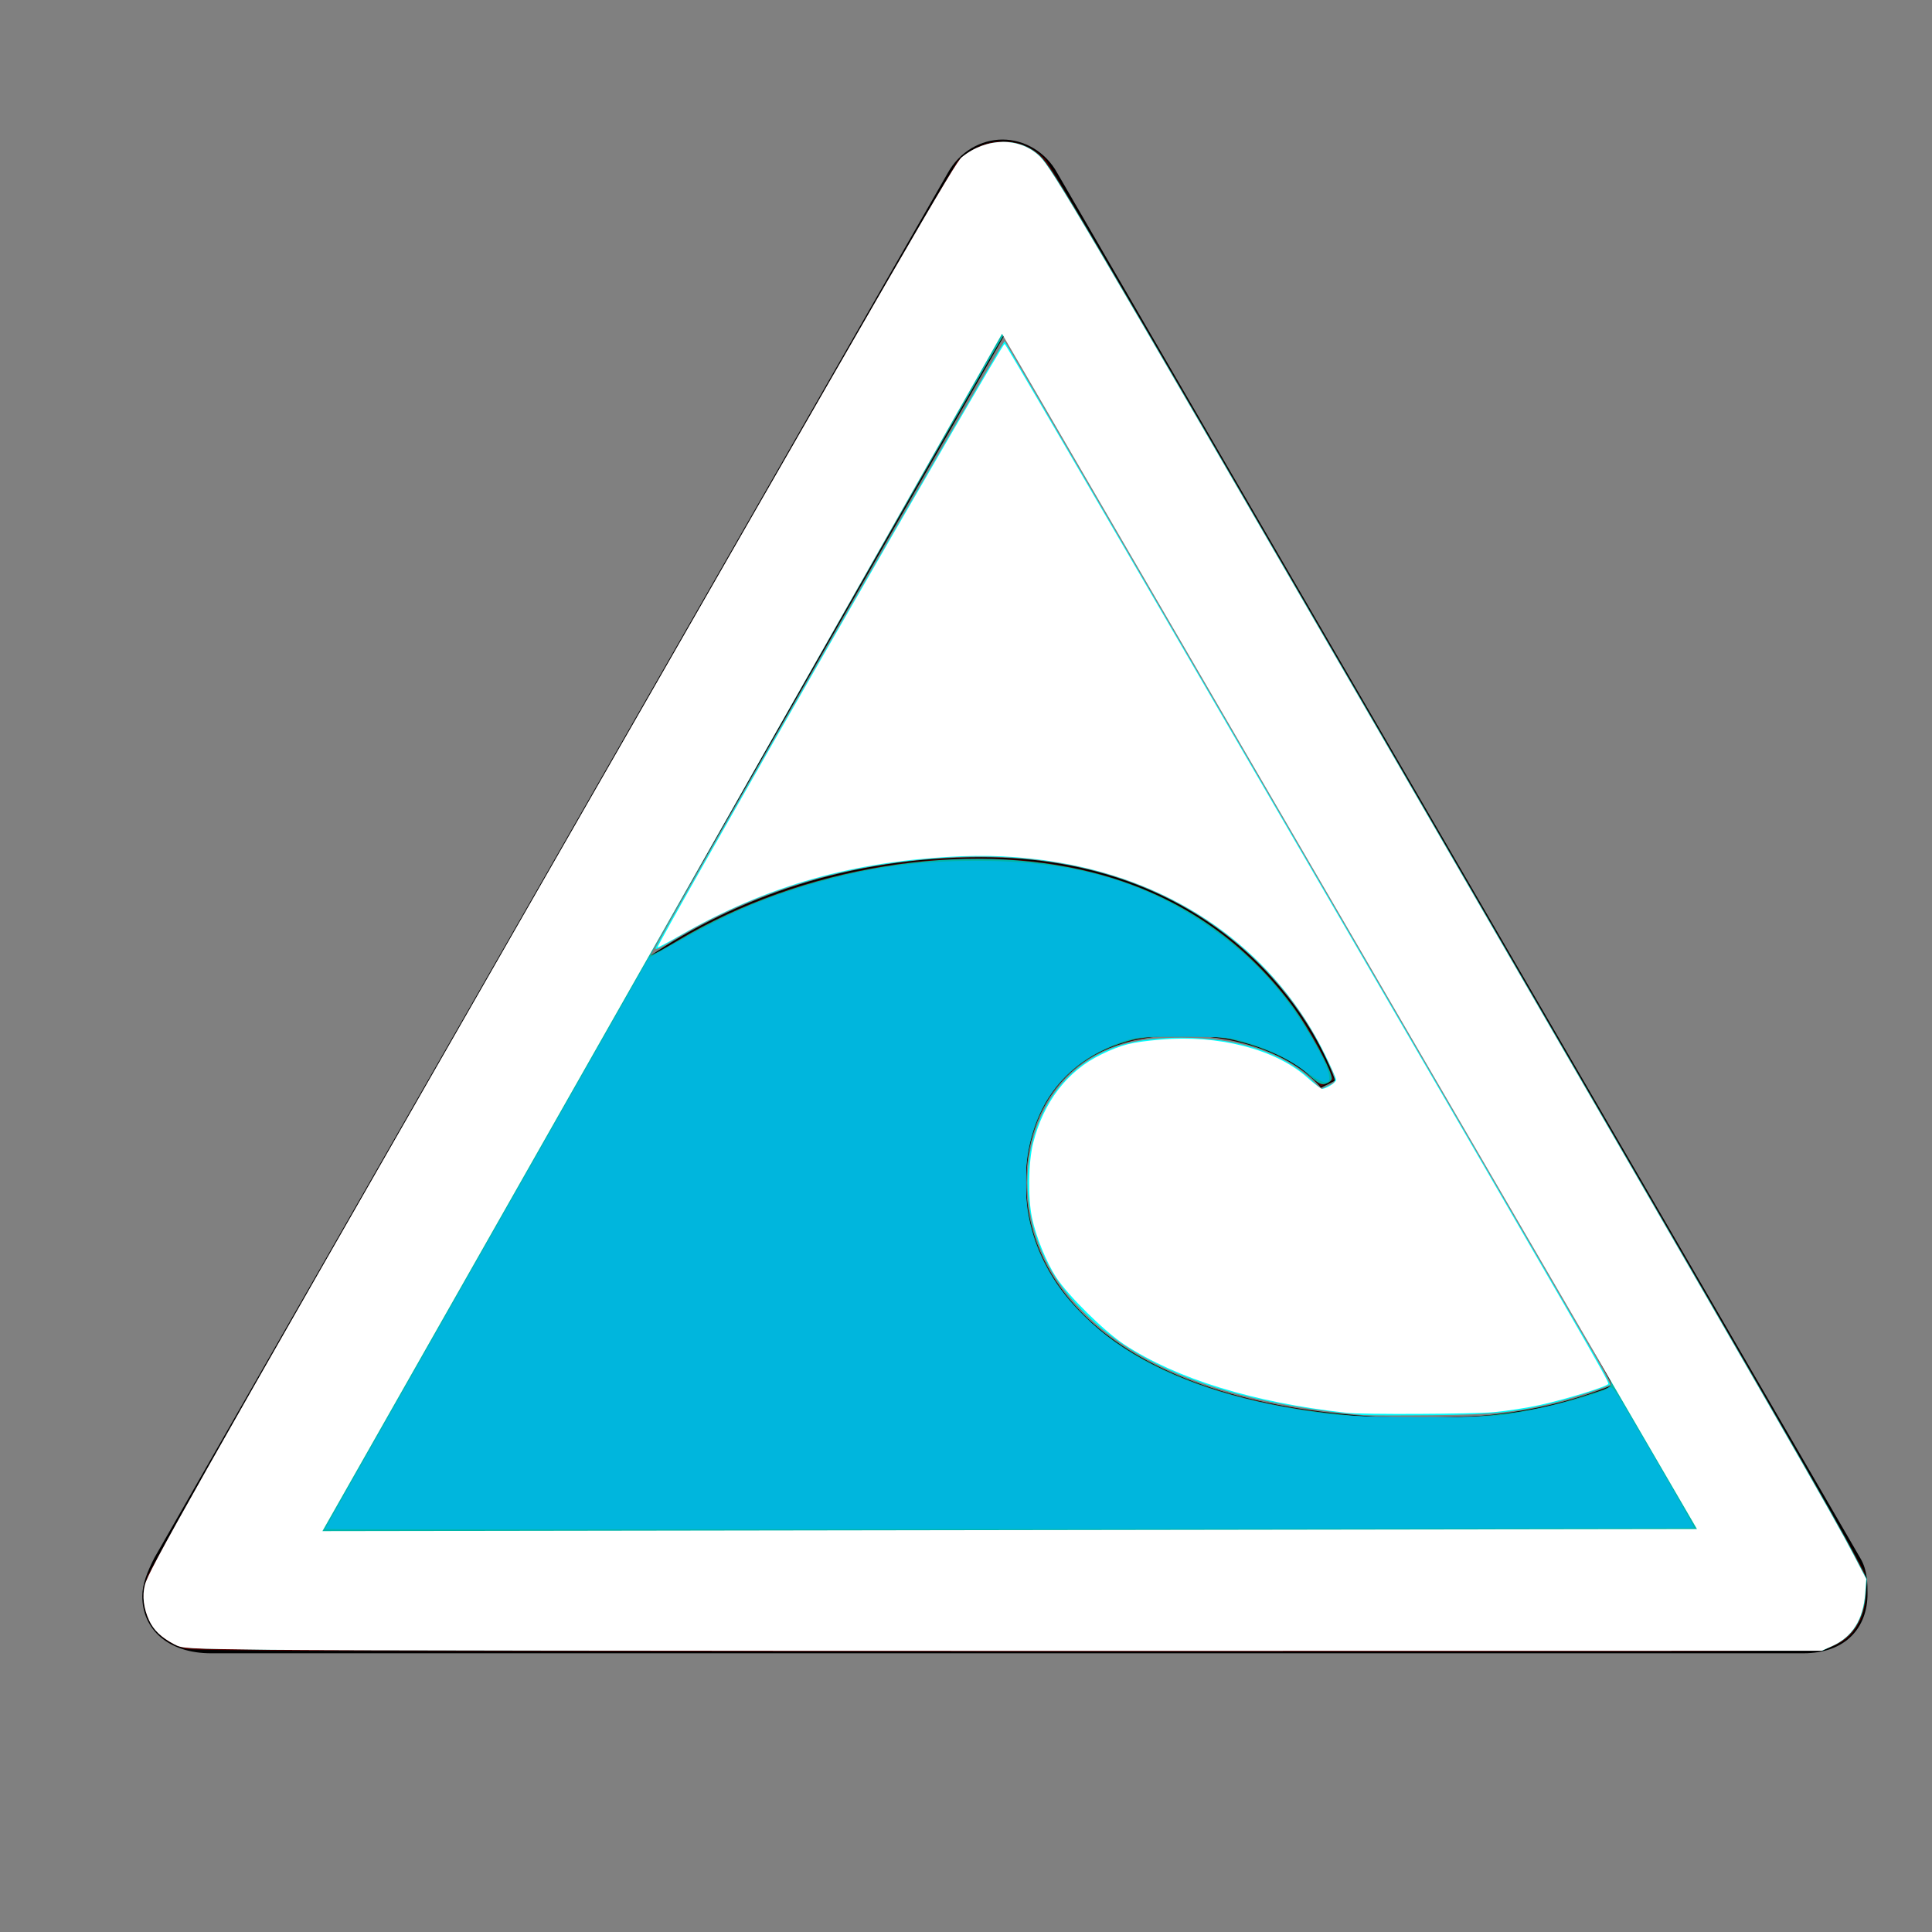 <?xml version="1.0" encoding="UTF-8" standalone="no"?>
<!-- Generator: Adobe Illustrator 17.0.0, SVG Export Plug-In . SVG Version: 6.00 Build 0)  -->

<svg
   xmlns:dc="http://purl.org/dc/elements/1.1/"
   xmlns:cc="http://creativecommons.org/ns#"
   xmlns:rdf="http://www.w3.org/1999/02/22-rdf-syntax-ns#"
   xmlns:svg="http://www.w3.org/2000/svg"
   xmlns="http://www.w3.org/2000/svg"
   xmlns:sodipodi="http://sodipodi.sourceforge.net/DTD/sodipodi-0.dtd"
   xmlns:inkscape="http://www.inkscape.org/namespaces/inkscape"
   version="1.1"
   x="0px"
   y="0px"
   width="100px"
   height="100px"
   viewBox="0 0 100 100"
   enable-background="new 0 0 100 100"
   xml:space="preserve"
   id="svg2"
   inkscape:version="0.91 r13725"
   sodipodi:docname="bit.svg"><rect x="0" y="0" width="100" height="100" fill="#808080" stroke="none"/><defs
     id="defs10" /><sodipodi:namedview
     pagecolor="#ffffff"
     bordercolor="#666666"
     borderopacity="1"
     objecttolerance="10"
     gridtolerance="10"
     guidetolerance="10"
     inkscape:pageopacity="0"
     inkscape:pageshadow="2"
     inkscape:window-width="1535"
     inkscape:window-height="876"
     id="namedview8"
     showgrid="false"
     inkscape:zoom="9.44"
     inkscape:cx="63.670129"
     inkscape:cy="59.2986"
     inkscape:window-x="65"
     inkscape:window-y="24"
     inkscape:window-maximized="1"
     inkscape:current-layer="svg2"
     inkscape:object-nodes="false" /><g
     id="Layer_1"
     transform="translate(2.013,-3.602)"><path
       d="m 94.649,86.101 c 0,1.722 -1.107,3.075 -3.321,3.075 l -82.411,0 c -2.214,0 -3.566,-1.23 -3.566,-2.952 0,-0.615 0.245,-1.23 0.614,-1.968 L 47.048,12.547 c 0.614,-1.107 1.722,-1.722 2.829,-1.722 1.106,0 2.214,0.615 2.829,1.722 L 94.28,84.256 c 0.369,0.615 0.369,1.353 0.369,1.845 z M 31.55,53.137 c 4.551,-3.075 10.332,-5.166 17.22,-5.166 11.809,0 16.975,7.749 18.327,11.562 l -0.738,0.369 c -1.106,-1.353 -3.689,-2.706 -7.257,-2.706 -5.781,0 -7.995,3.813 -7.995,7.626 0,6.273 6.273,12.177 20.91,12.177 4.306,0 7.38,-0.861 9.472,-1.722 L 50,20.91 31.55,53.137 Z"
       id="path5"
       inkscape:connector-curvature="0" /></g><g
     id="_x3C_Layer_x3E_" /><path
     style="fill:#550000"
     d="M 9.583,85.341 C 8.293,84.933 7.549,84.067 7.443,82.851 7.403,82.393 7.45,82.102 7.647,81.57 7.788,81.191 12.602,72.682 18.345,62.661 24.088,52.64 33.388,36.408 39.013,26.591 44.637,16.774 49.384,8.567 49.563,8.354 49.741,8.14 50.182,7.818 50.541,7.638 c 1.214,-0.607 2.592,-0.375 3.551,0.596 0.264,0.268 4.371,7.253 11.758,20.004 6.244,10.776 15.669,27.038 20.945,36.139 5.919,10.209 9.64,16.733 9.716,17.033 0.2,0.793 0.075,1.932 -0.282,2.589 -0.353,0.649 -0.767,0.998 -1.524,1.286 -0.527,0.2 -1.321,0.204 -42.617,0.197 C 18.466,85.477 9.922,85.448 9.583,85.341 Z M 78.227,73.157 c 0.583,-0.095 1.465,-0.268 1.96,-0.384 0.898,-0.21 3.015,-0.881 3.247,-1.029 0.081,-0.052 -2.113,-3.937 -6.595,-11.677 C 73.144,53.686 66.058,41.447 61.092,32.869 56.125,24.29 52.038,17.272 52.009,17.273 c -0.029,0.001 -0.533,0.847 -1.119,1.879 -0.586,1.032 -4.729,8.277 -9.207,16.099 -4.478,7.822 -8.121,14.241 -8.097,14.265 0.024,0.024 0.491,-0.238 1.037,-0.582 6.026,-3.788 14.16,-5.378 20.776,-4.059 3.157,0.629 5.957,1.908 8.316,3.798 2.055,1.647 3.926,4.037 4.937,6.307 l 0.402,0.902 -0.337,0.174 -0.337,0.174 -0.426,-0.418 c -2.387,-2.341 -7.949,-2.976 -11.226,-1.281 -1.107,0.573 -2.247,1.756 -2.793,2.9 -0.628,1.316 -0.802,2.126 -0.809,3.747 -0.006,1.695 0.183,2.543 0.902,4.04 2.221,4.627 7.813,7.361 16.625,8.128 1.26,0.11 6.556,-0.023 7.574,-0.19 z"
     id="path3336"
     inkscape:connector-curvature="0" /><path
     style="fill:#00B6AA"
     d="M 14.191,85.389 C 9.593,85.332 9.467,85.325 9.041,85.097 8.375,84.741 7.986,84.371 7.757,83.875 7.466,83.248 7.388,82.607 7.531,82.038 7.724,81.272 9.668,77.832 26.827,47.884 47.18,12.361 49.462,8.416 49.816,8.129 51.091,7.095 52.813,7.075 53.849,8.083 54.484,8.701 55.934,11.16 72.001,38.879 92.559,74.347 94.924,78.449 95.999,80.508 l 0.635,1.216 -0.058,0.762 c -0.102,1.343 -0.663,2.234 -1.705,2.705 l -0.542,0.245 -37.712,0.005 c -20.742,0.003 -39.833,-0.021 -42.426,-0.053 l 0,5e-6 z m 62.318,-12.083 c 1.876,-0.12 3.647,-0.455 5.425,-1.026 1.67,-0.536 1.588,-0.466 1.272,-1.089 C 82.612,70.017 69.232,46.842 57.059,25.903 54.553,21.591 52.403,17.885 52.282,17.667 c -0.121,-0.218 -0.246,-0.397 -0.277,-0.397 -0.106,-0.002 -18.427,32.149 -18.337,32.18 0.049,0.016 0.7,-0.334 1.447,-0.779 6.418,-3.822 14.814,-5.194 21.449,-3.504 4.224,1.076 7.68,3.372 10.274,6.826 0.907,1.207 2.195,3.595 2.089,3.872 -0.036,0.093 -0.186,0.2 -0.334,0.237 -0.222,0.056 -0.373,-0.028 -0.863,-0.476 -0.73,-0.667 -1.97,-1.281 -3.379,-1.672 -0.99,-0.275 -1.194,-0.294 -3.125,-0.295 -1.844,-0.001 -2.156,0.025 -2.908,0.243 -1.99,0.576 -3.542,1.823 -4.375,3.517 -1.187,2.413 -1.137,5.437 0.132,7.945 0.513,1.015 1.119,1.827 2.056,2.758 3.858,3.832 11.422,5.757 20.379,5.185 z"
     id="path3338"
     inkscape:connector-curvature="0" /><path
     style="fill:#ffffff"
     d="m 14.157,85.396 c -4.599,-0.057 -4.725,-0.064 -5.15,-0.292 -0.666,-0.356 -1.055,-0.727 -1.285,-1.223 -0.29,-0.627 -0.369,-1.267 -0.226,-1.837 C 7.689,81.279 9.633,77.839 26.792,47.891 47.146,12.368 49.427,8.423 49.782,8.136 c 1.275,-1.034 2.996,-1.054 4.033,-0.046 0.635,0.617 2.085,3.077 18.152,30.796 C 92.524,74.354 94.89,78.456 95.964,80.515 l 0.635,1.216 -0.058,0.762 c -0.102,1.343 -0.663,2.234 -1.705,2.705 l -0.542,0.245 -37.712,0.005 c -20.742,0.003 -39.833,-0.021 -42.426,-0.053 l 0,10e-6 z M 87.834,79.143 51.865,17.277 16.689,79.25 Z"
     id="path3338-3"
     inkscape:connector-curvature="0"
     sodipodi:nodetypes="ccssssssscssccccccccc" /><path
     style="fill:#00ffff"
     d="M 70.535,73.242 C 63.979,72.651 59.309,70.994 56.406,68.227 55.338,67.209 54.629,66.275 54.107,65.198 52.307,61.485 53.202,57.03 56.157,54.997 c 1.334,-0.917 2.769,-1.286 5.002,-1.285 2.929,0.001 5.273,0.774 6.79,2.239 l 0.434,0.419 0.388,-0.185 c 0.474,-0.226 0.478,-0.205 -0.357,-1.893 -1.265,-2.557 -3.384,-4.931 -5.923,-6.637 -3.685,-2.476 -8.246,-3.584 -13.468,-3.27 -5.335,0.32 -9.97,1.727 -14.277,4.332 -0.587,0.355 -0.861,0.474 -0.815,0.353 0.209,-0.553 18.003,-31.482 18.071,-31.411 0.076,0.08 28.477,48.909 30.459,52.366 0.504,0.879 0.895,1.619 0.869,1.644 -0.093,0.093 -1.851,0.67 -2.7,0.887 -2.135,0.545 -3.205,0.659 -6.493,0.694 -1.719,0.018 -3.34,0.014 -3.602,-0.01 l 0,5e-6 z"
     id="path3356"
     inkscape:connector-curvature="0" /><path
     style="fill:#00B6DD"
     d="m 16.827,79.146 c 1e-6,-0.022 3.77,-6.682 8.378,-14.799 l 8.378,-14.759 1.5,-0.84 c 2.649,-1.484 4.456,-2.263 6.904,-2.979 2.975,-0.87 5.403,-1.213 8.579,-1.212 4.851,0.002 8.375,0.965 11.717,3.205 2.324,1.557 4.058,3.376 5.475,5.74 1.451,2.42 1.394,3.14 -0.155,1.97 -0.893,-0.675 -1.81,-1.127 -3.084,-1.522 -0.886,-0.275 -1.021,-0.286 -3.307,-0.29 -2.347,-0.004 -2.396,9.32e-4 -3.231,0.295 -2.974,1.047 -4.72,3.455 -4.893,6.746 -0.14,2.673 0.734,5.003 2.645,7.048 2.687,2.877 6.758,4.601 12.789,5.417 1.819,0.246 7.954,0.28 9.481,0.052 1.803,-0.269 4.69,-1.017 5.213,-1.35 0.227,-0.145 0.256,-0.112 0.966,1.095 2.068,3.52 3.534,6.08 3.499,6.113 -0.053,0.051 -70.854,0.12 -70.854,0.07 z"
     id="path3358"
     inkscape:connector-curvature="0" /><path
     style="fill:#00B6DD"
     d="m 16.933,79.092 c 0,-0.05 3.079,-5.495 10.858,-19.206 l 5.826,-10.269 1.271,-0.703 c 3.509,-1.941 5.836,-2.862 9.138,-3.619 2.2,-0.504 3.479,-0.63 6.434,-0.635 3.049,-0.005 4.248,0.123 6.356,0.68 4.917,1.299 9.167,4.713 11.46,9.208 0.755,1.48 0.578,1.744 -0.608,0.902 -0.874,-0.621 -1.725,-1.054 -2.854,-1.452 -0.872,-0.308 -0.973,-0.319 -3.238,-0.367 -2.681,-0.056 -3.139,0.015 -4.548,0.71 -1.872,0.923 -3.154,2.492 -3.725,4.56 -0.298,1.079 -0.273,3.698 0.045,4.798 0.285,0.986 0.836,2.116 1.456,2.991 0.616,0.868 2.277,2.436 3.294,3.109 2.368,1.567 5.646,2.681 9.786,3.325 1.268,0.197 1.91,0.223 5.616,0.23 3.639,0.006 4.309,-0.018 5.138,-0.185 1.556,-0.314 3.451,-0.811 4.129,-1.084 0.348,-0.14 0.667,-0.22 0.709,-0.178 0.097,0.098 3.609,6.125 3.89,6.674 l 0.21,0.412 -16.439,0.07 c -17.815,0.076 -54.204,0.096 -54.204,0.029 z"
     id="path3360"
     inkscape:connector-curvature="0" /><path
     style="fill:#00B6DD"
     d="m 17.095,79.033 c -0.074,-0.119 -0.232,0.166 7.552,-13.564 3.353,-5.914 6.744,-11.896 7.536,-13.294 l 1.44,-2.542 1.586,-0.873 c 2.968,-1.633 5.744,-2.721 8.683,-3.403 2.376,-0.551 2.899,-0.598 6.727,-0.595 3.454,0.003 3.585,0.01 4.889,0.29 3.029,0.649 5.779,1.913 7.982,3.67 0.849,0.677 2.42,2.31 3.116,3.241 1.5,2.003 2.458,3.972 1.933,3.972 -0.053,0 -0.461,-0.239 -0.908,-0.53 -1.053,-0.687 -1.87,-1.096 -2.892,-1.446 -0.768,-0.263 -0.983,-0.286 -3.08,-0.332 -2.562,-0.055 -3.168,0.023 -4.332,0.559 -1.944,0.896 -3.267,2.36 -3.924,4.342 -0.258,0.778 -0.282,0.998 -0.287,2.598 -0.004,1.35 0.037,1.904 0.181,2.436 0.244,0.901 0.921,2.311 1.499,3.121 0.621,0.871 2.281,2.44 3.304,3.125 2.221,1.486 5.261,2.546 9.309,3.247 1.667,0.289 1.768,0.294 6.144,0.297 l 4.449,0.004 1.483,-0.343 c 0.816,-0.189 2.021,-0.511 2.678,-0.717 0.657,-0.205 1.236,-0.348 1.286,-0.317 0.164,0.101 4.033,6.741 4.033,6.922 0,0.189 -70.272,0.322 -70.389,0.133 l 0,-1e-6 z"
     id="path3362"
     inkscape:connector-curvature="0" /><path
     style="fill:#ffffff"
     d="M 69.687,73.126 C 64.87,72.591 60.916,71.374 58.193,69.59 57.164,68.915 55.27,67.045 54.662,66.104 c -0.515,-0.798 -1.034,-2.079 -1.244,-3.069 -0.221,-1.044 -0.193,-2.873 0.061,-3.879 0.534,-2.118 1.767,-3.725 3.507,-4.568 1.071,-0.519 1.571,-0.646 3.086,-0.778 2.999,-0.263 5.948,0.498 7.585,1.959 0.364,0.325 0.71,0.59 0.769,0.59 0.216,0 0.732,-0.327 0.732,-0.464 0,-0.077 -0.264,-0.678 -0.587,-1.336 -2.505,-5.104 -7.193,-8.608 -13.103,-9.794 -1.854,-0.372 -3.765,-0.521 -5.696,-0.444 -5.519,0.221 -10.069,1.503 -14.601,4.114 -0.602,0.347 -1.112,0.614 -1.133,0.593 -0.096,-0.096 17.806,-31.225 17.958,-31.226 0.055,-4.84e-4 3.156,5.309 15.683,26.851 14.545,25.012 15.567,26.784 15.567,26.969 0,0.124 -2.092,0.774 -3.525,1.096 -0.654,0.147 -1.738,0.315 -2.408,0.375 -1.137,0.101 -6.802,0.126 -7.627,0.034 z"
     id="path3364"
     inkscape:connector-curvature="0" /></svg>
